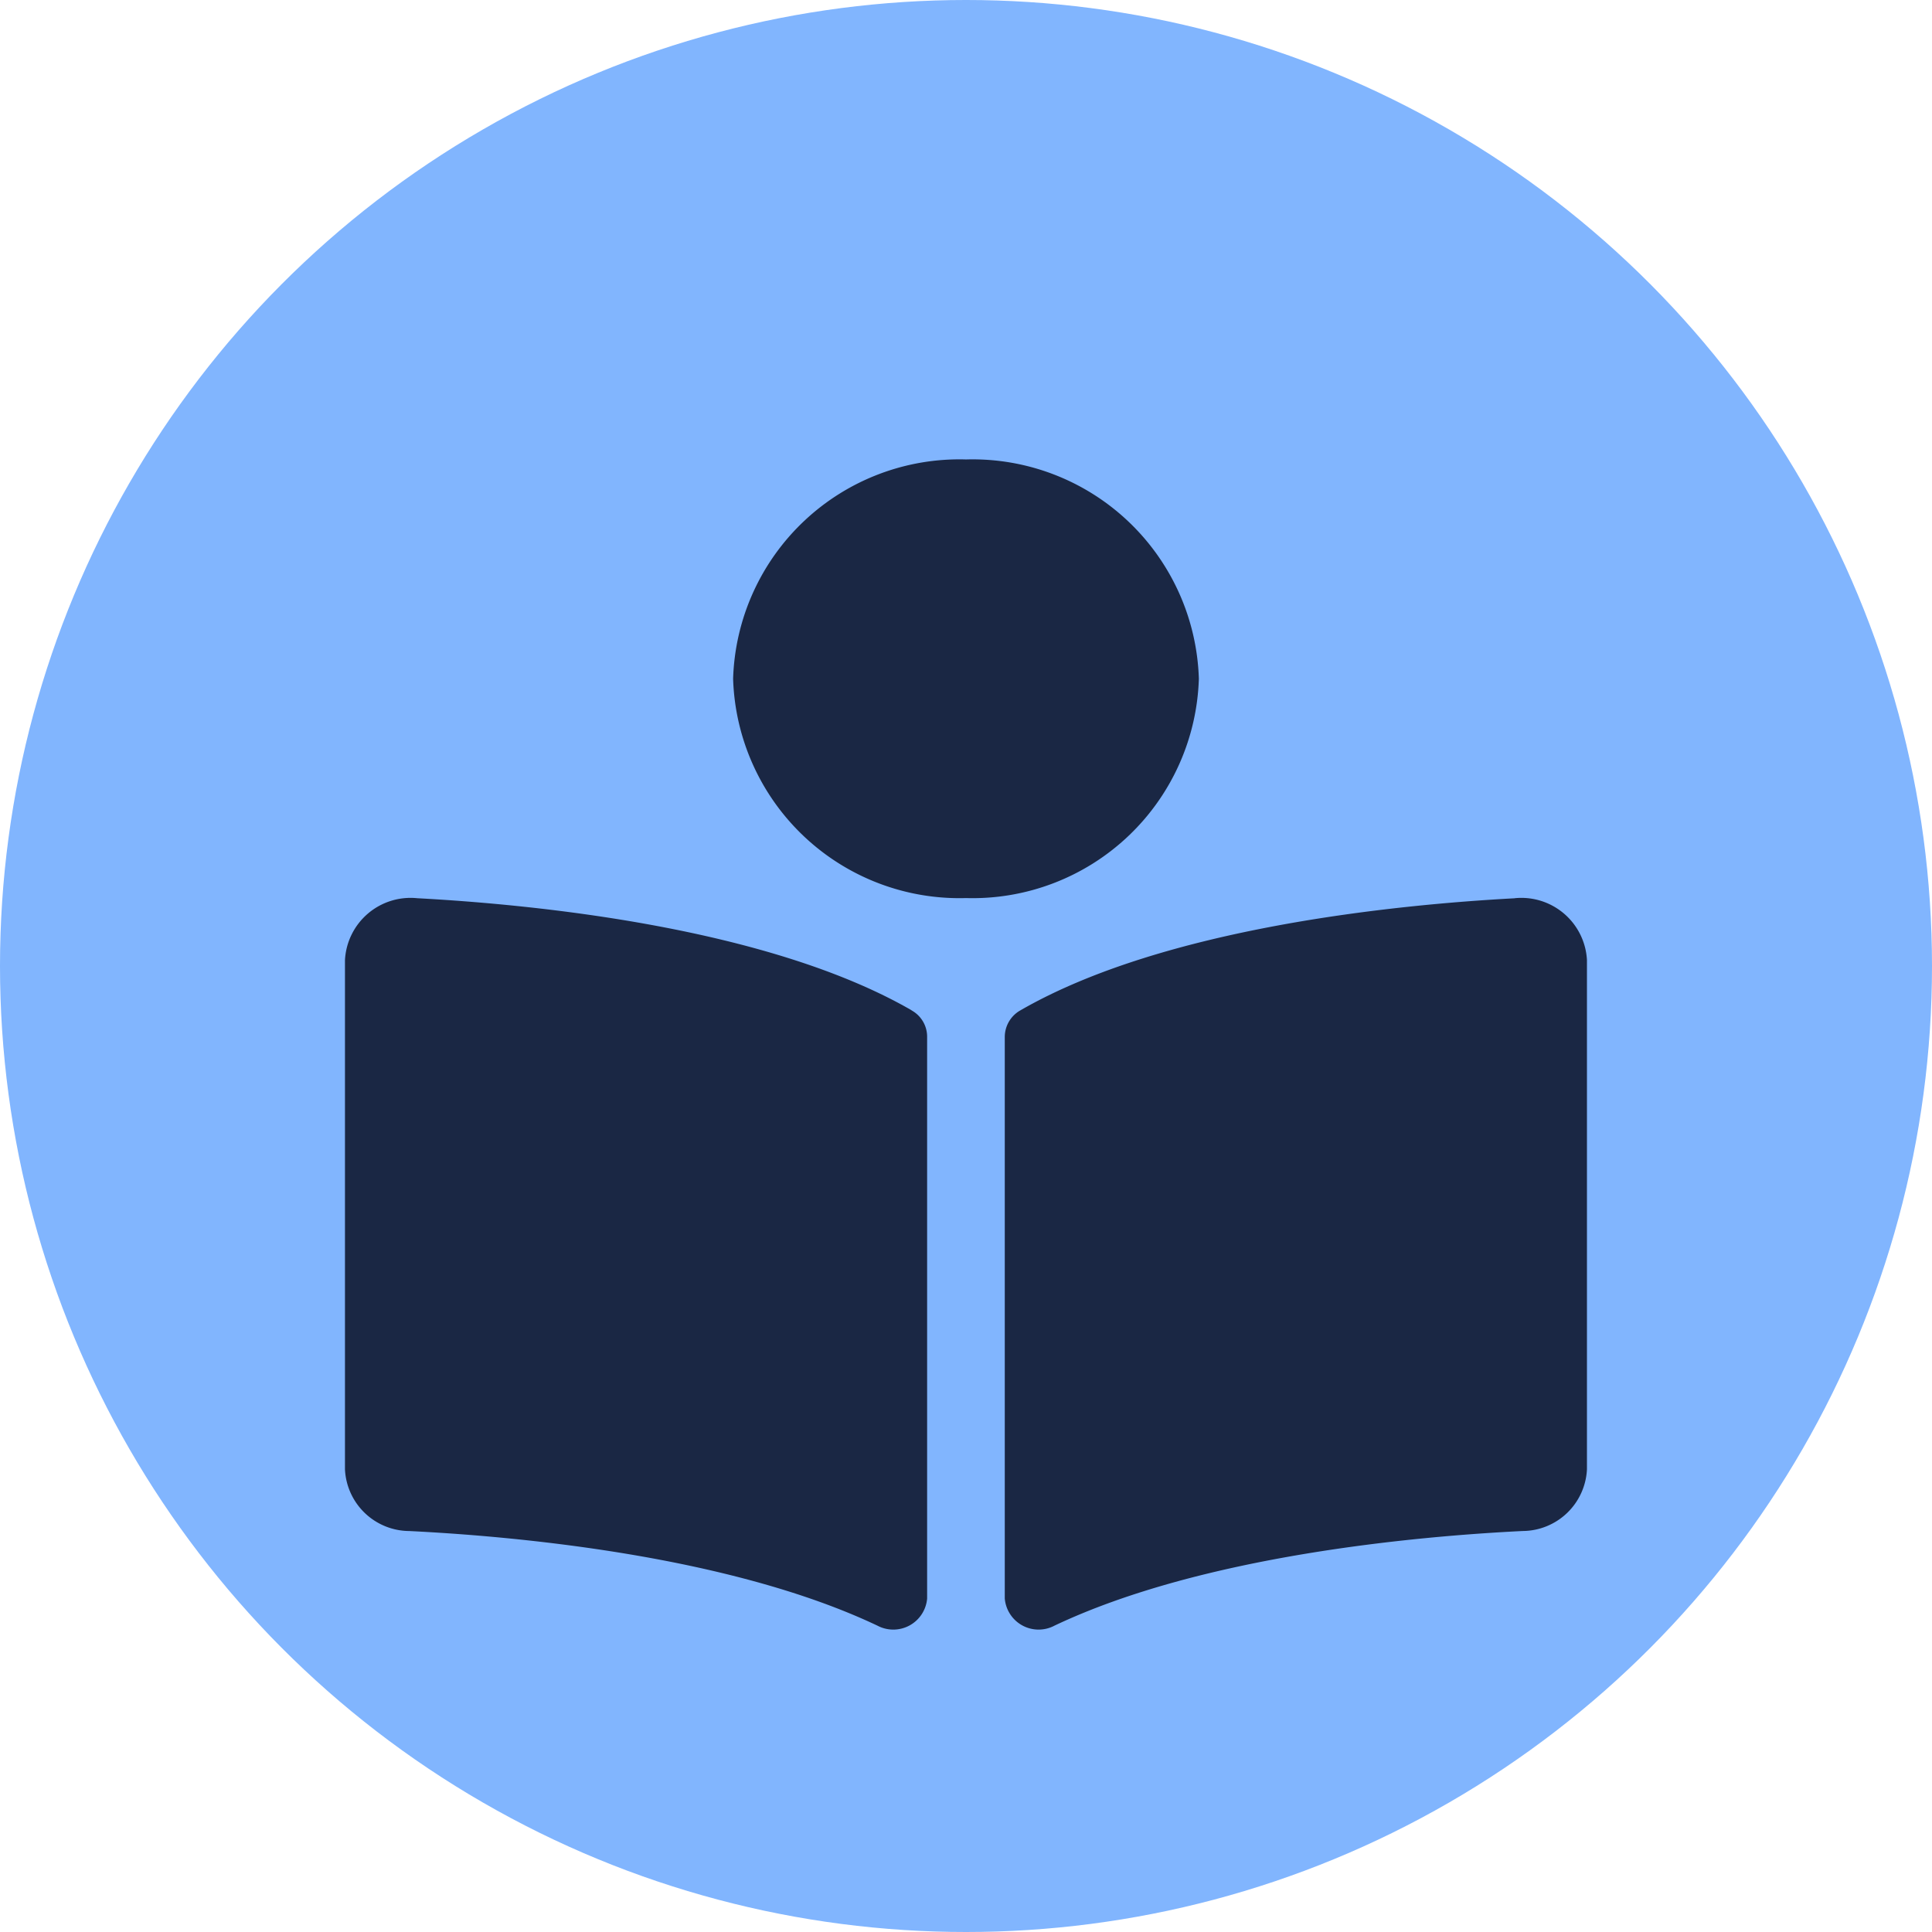 <svg xmlns="http://www.w3.org/2000/svg" width="74" height="74" viewBox="0 0 74 74">
  <g id="Book-icon" transform="translate(-316 -1805)">
    <circle id="Ellipse_76" data-name="Ellipse 76" cx="37" cy="37" r="37" transform="translate(316 1805)" fill="#81b5fe"/>
    <path id="Icon_awesome-book-reader" data-name="Icon awesome-book-reader" d="M32.706,8.4A8.672,8.672,0,0,0,23.787,0a8.672,8.672,0,0,0-8.92,8.4,8.672,8.672,0,0,0,8.92,8.4A8.672,8.672,0,0,0,32.706,8.4Zm-11,12.7C16.192,17.92,7.262,17.047,2.769,16.806A2.515,2.515,0,0,0,0,19.177v19.5a2.48,2.48,0,0,0,2.461,2.367c4.057.2,12.264.935,17.937,3.626a1.3,1.3,0,0,0,1.9-1.039V22.1a1.151,1.151,0,0,0-.6-1Zm23.1-4.292c-4.492.24-13.423,1.114-18.934,4.292a1.172,1.172,0,0,0-.6,1.018V43.625a1.3,1.3,0,0,0,1.908,1.041c5.672-2.688,13.874-3.423,17.93-3.623a2.481,2.481,0,0,0,2.461-2.368v-19.5A2.516,2.516,0,0,0,44.8,16.806Z" transform="translate(329.213 1822.598)" fill="#1a2744"/>
  </g>
</svg>

